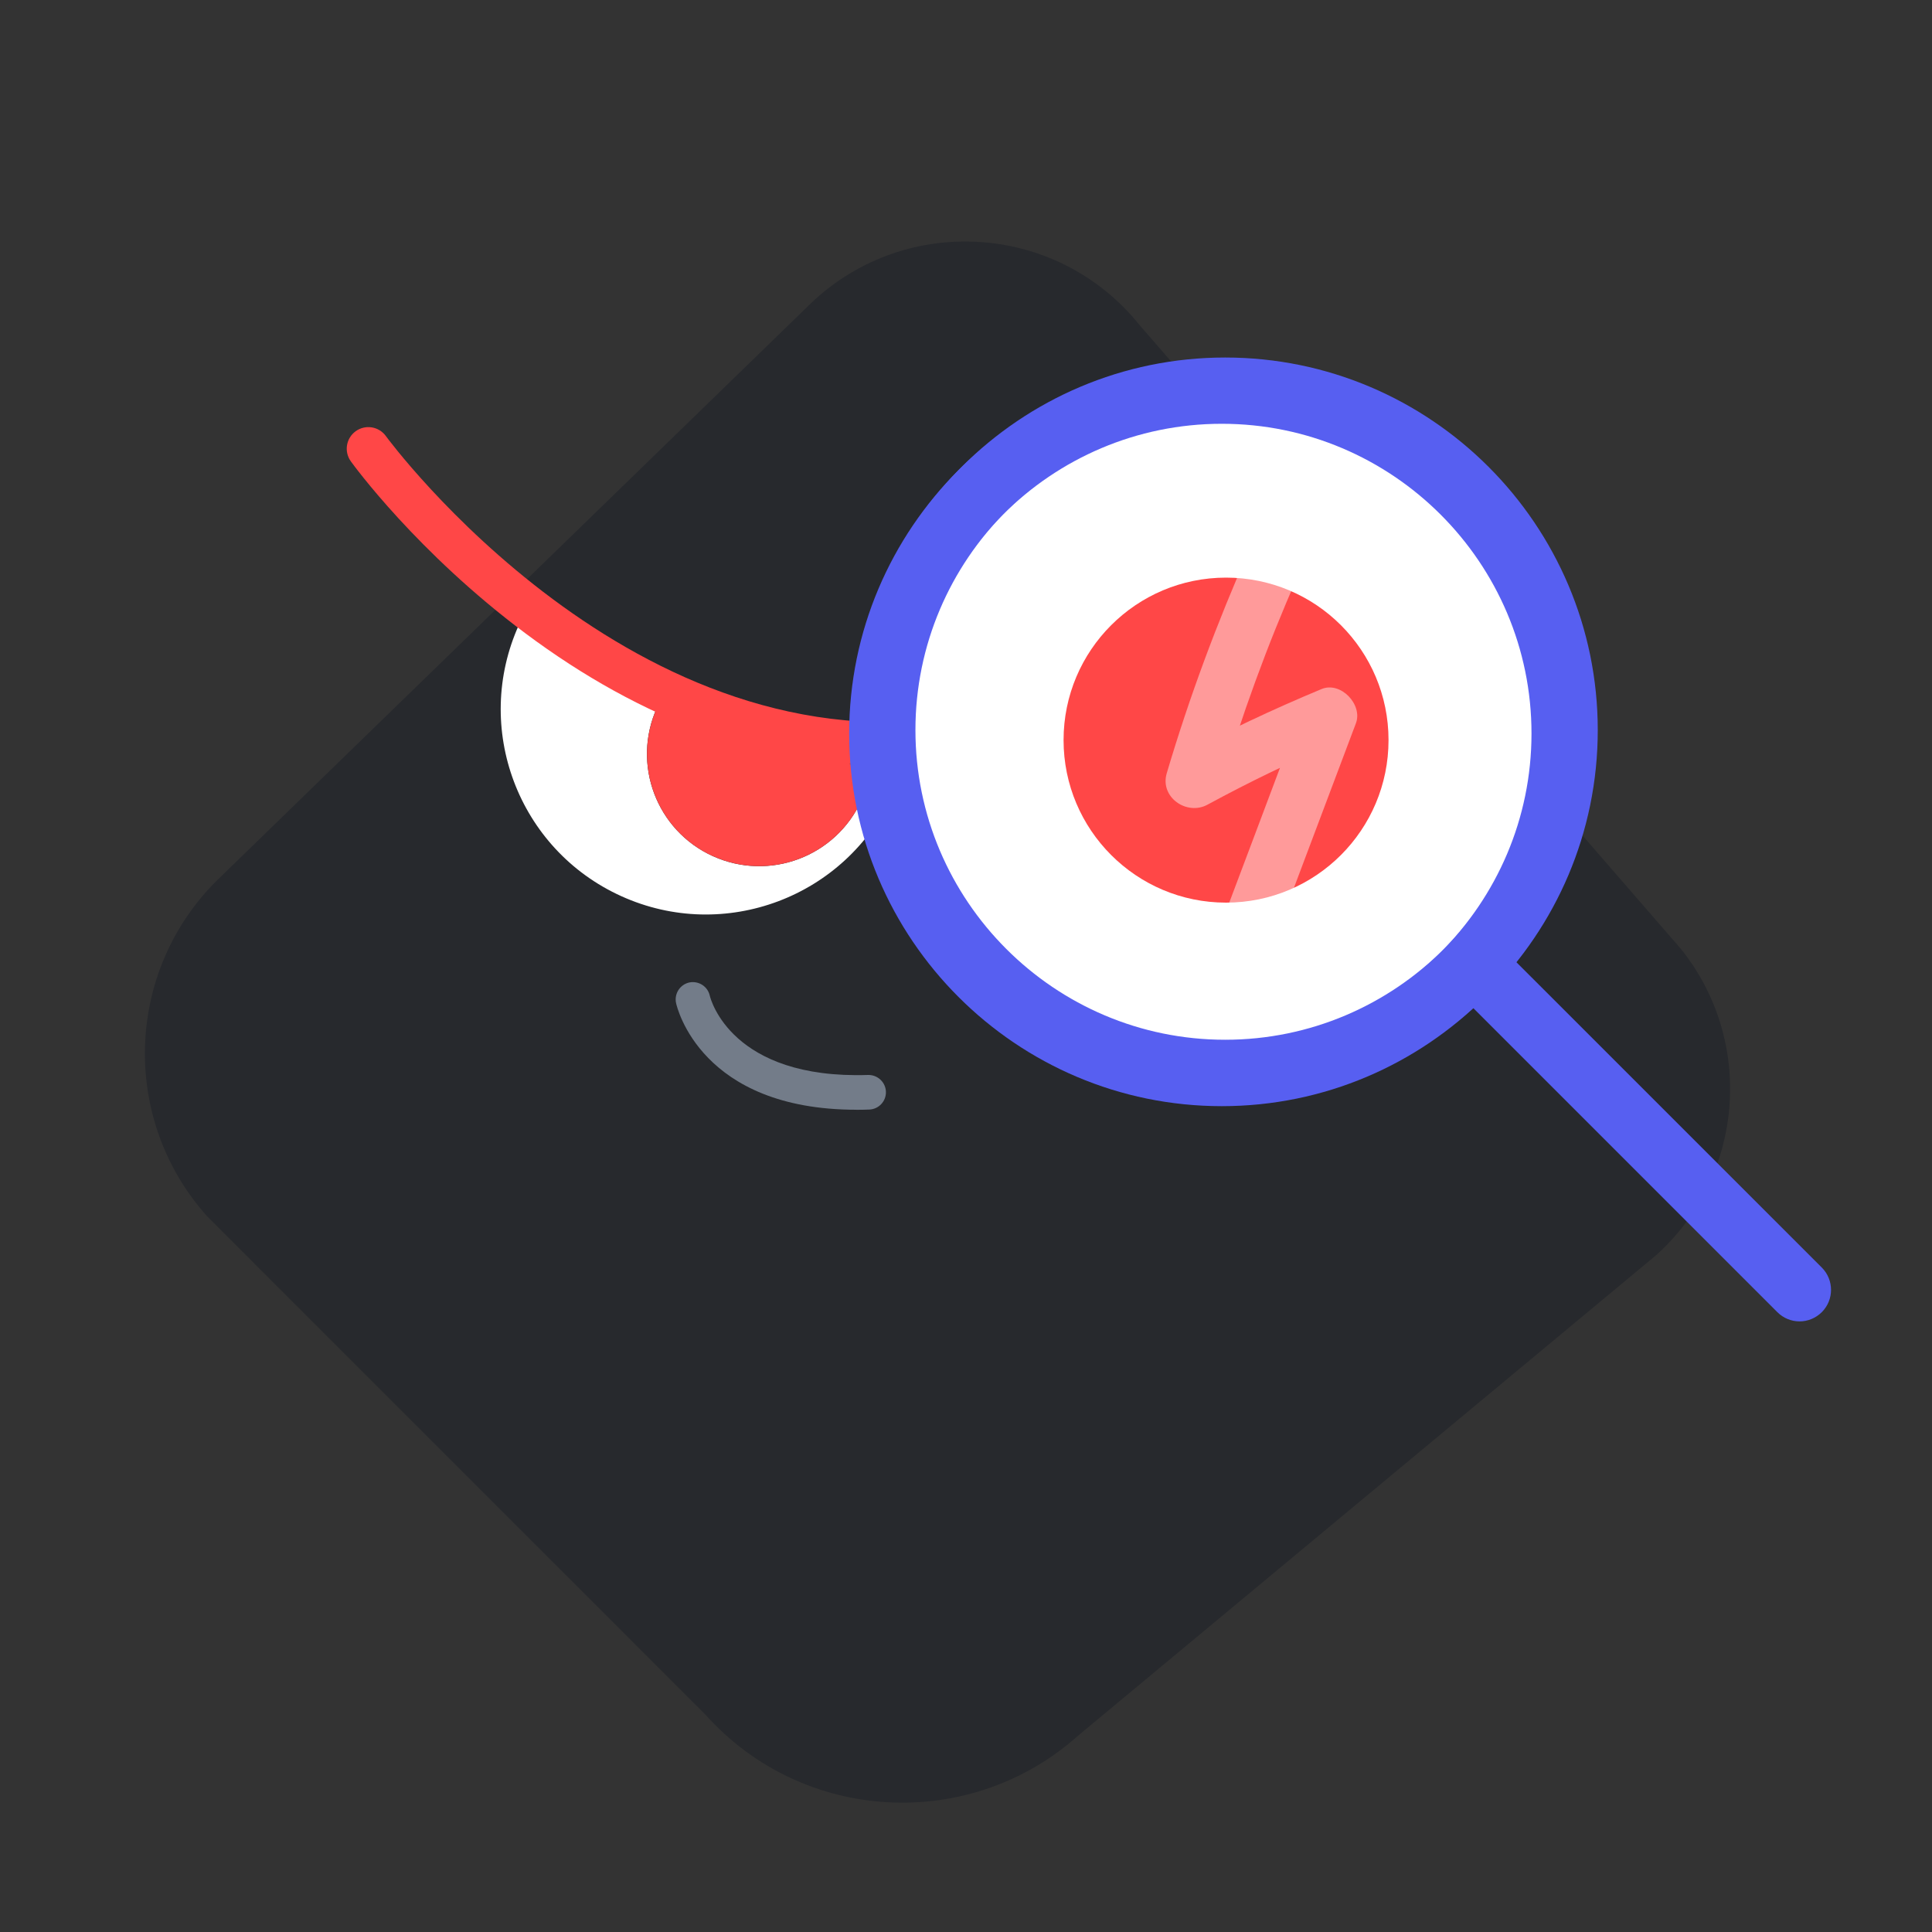 <svg width="40" height="40" viewBox="0 0 40 40" fill="none" xmlns="http://www.w3.org/2000/svg">
<rect x="0" y="0" width="40" height="40" fill="#333333" stroke="none"/>
<path d="M16.697 6.369L4.467 18.252C2.581 20.152 2.504 23.193 4.292 25.186L14.609 35.504C16.626 37.755 20.087 37.941 22.336 35.922L34.283 25.992C36.113 24.349 36.339 21.562 34.8 19.644L23.594 6.731C21.863 4.576 18.644 4.408 16.697 6.369Z" fill="#27292D"/>
<path d="M17.732 22.976C14.513 22.976 14.017 20.859 13.997 20.767C13.956 20.574 14.078 20.384 14.271 20.341C14.464 20.302 14.652 20.422 14.695 20.613C14.713 20.692 15.146 22.349 17.972 22.256C18.169 22.251 18.335 22.405 18.342 22.602C18.349 22.799 18.194 22.965 17.997 22.972C17.907 22.976 17.818 22.977 17.732 22.977V22.976Z" fill="#737C89"/>
<path d="M18.002 16.035C17.968 16.215 17.916 16.394 17.836 16.568C17.306 17.737 15.93 18.256 14.76 17.726C13.591 17.196 13.072 15.82 13.602 14.65C13.679 14.48 13.775 14.324 13.886 14.182C12.222 13.501 10.746 12.932 10.746 12.932C9.778 15.068 10.726 17.586 12.863 18.554C14.999 19.523 17.517 18.574 18.485 16.437C18.52 16.364 18.333 16.221 18.002 16.033V16.035Z" fill="white"/>
<path d="M14.761 17.725C15.93 18.255 17.308 17.736 17.837 16.567C17.916 16.394 17.97 16.213 18.004 16.034C17.18 15.569 15.452 14.826 13.888 14.184C13.778 14.325 13.68 14.481 13.603 14.651C13.073 15.819 13.592 17.197 14.761 17.727V17.725Z" fill="#FF4747"/>
<path d="M18.359 15.848C15.848 15.848 13.293 14.918 10.875 13.11C8.638 11.439 7.319 9.629 7.264 9.552C7.119 9.352 7.164 9.073 7.364 8.928C7.564 8.783 7.844 8.828 7.989 9.028C8.039 9.098 13.15 16.025 19.97 14.81C20.213 14.765 20.446 14.928 20.489 15.172C20.532 15.415 20.37 15.648 20.127 15.691C19.542 15.794 18.951 15.846 18.359 15.846V15.848Z" fill="#FF4747"/>
<path d="M25.327 21.808C28.994 21.808 31.968 18.835 31.968 15.167C31.968 11.5 28.994 8.526 25.327 8.526C21.659 8.526 18.686 11.5 18.686 15.167C18.686 18.835 21.659 21.808 25.327 21.808Z" fill="white"/>
<path d="M25.296 22.902C21.042 22.902 17.581 19.441 17.581 15.187C17.581 10.934 21.042 7.473 25.296 7.473C29.55 7.473 33.011 10.934 33.011 15.187C33.011 19.441 29.55 22.902 25.296 22.902ZM25.296 8.774C21.76 8.774 18.884 11.651 18.884 15.186C18.884 18.72 21.762 21.598 25.296 21.598C28.83 21.598 31.708 18.72 31.708 15.186C31.708 11.651 28.83 8.774 25.296 8.774Z" fill="#575FF1"/>
<path d="M37.257 27.358C37.091 27.358 36.924 27.293 36.797 27.166L30.122 20.491C29.868 20.237 29.868 19.824 30.122 19.57C30.376 19.315 30.788 19.315 31.044 19.57L37.719 26.244C37.973 26.499 37.973 26.912 37.719 27.166C37.592 27.293 37.425 27.358 37.259 27.358H37.257Z" fill="#575FF1"/>
<path d="M25.384 18.688C27.242 18.688 28.748 17.181 28.748 15.323C28.748 13.465 27.242 11.959 25.384 11.959C23.526 11.959 22.02 13.465 22.02 15.323C22.02 17.181 23.526 18.688 25.384 18.688Z" fill="#FF4747"/>
<path d="M25.365 22.832C21.111 22.832 17.65 19.371 17.65 15.117C17.65 10.863 21.111 7.402 25.365 7.402C29.619 7.402 33.08 10.863 33.08 15.117C33.08 19.371 29.619 22.832 25.365 22.832ZM25.365 8.703C21.829 8.703 18.953 11.581 18.953 15.115C18.953 18.65 21.831 21.527 25.365 21.527C28.899 21.527 31.777 18.65 31.777 15.115C31.777 11.581 28.899 8.703 25.365 8.703Z" fill="#575FF1"/>
<path opacity="0.45" d="M25.87 11.37C25.201 12.882 24.625 14.425 24.156 16.01C24.009 16.506 24.571 16.893 25 16.66C25.87 16.188 26.758 15.756 27.672 15.377L26.963 14.668C26.291 16.456 25.618 18.245 24.943 20.033C24.682 20.728 25.793 21.026 26.053 20.339C26.726 18.552 27.398 16.762 28.073 14.974C28.218 14.589 27.76 14.103 27.364 14.265C26.357 14.684 25.376 15.144 24.417 15.665L25.262 16.314C25.704 14.826 26.232 13.369 26.86 11.948C27.157 11.277 26.165 10.69 25.866 11.366L25.87 11.37Z" fill="white"/>
</svg>
